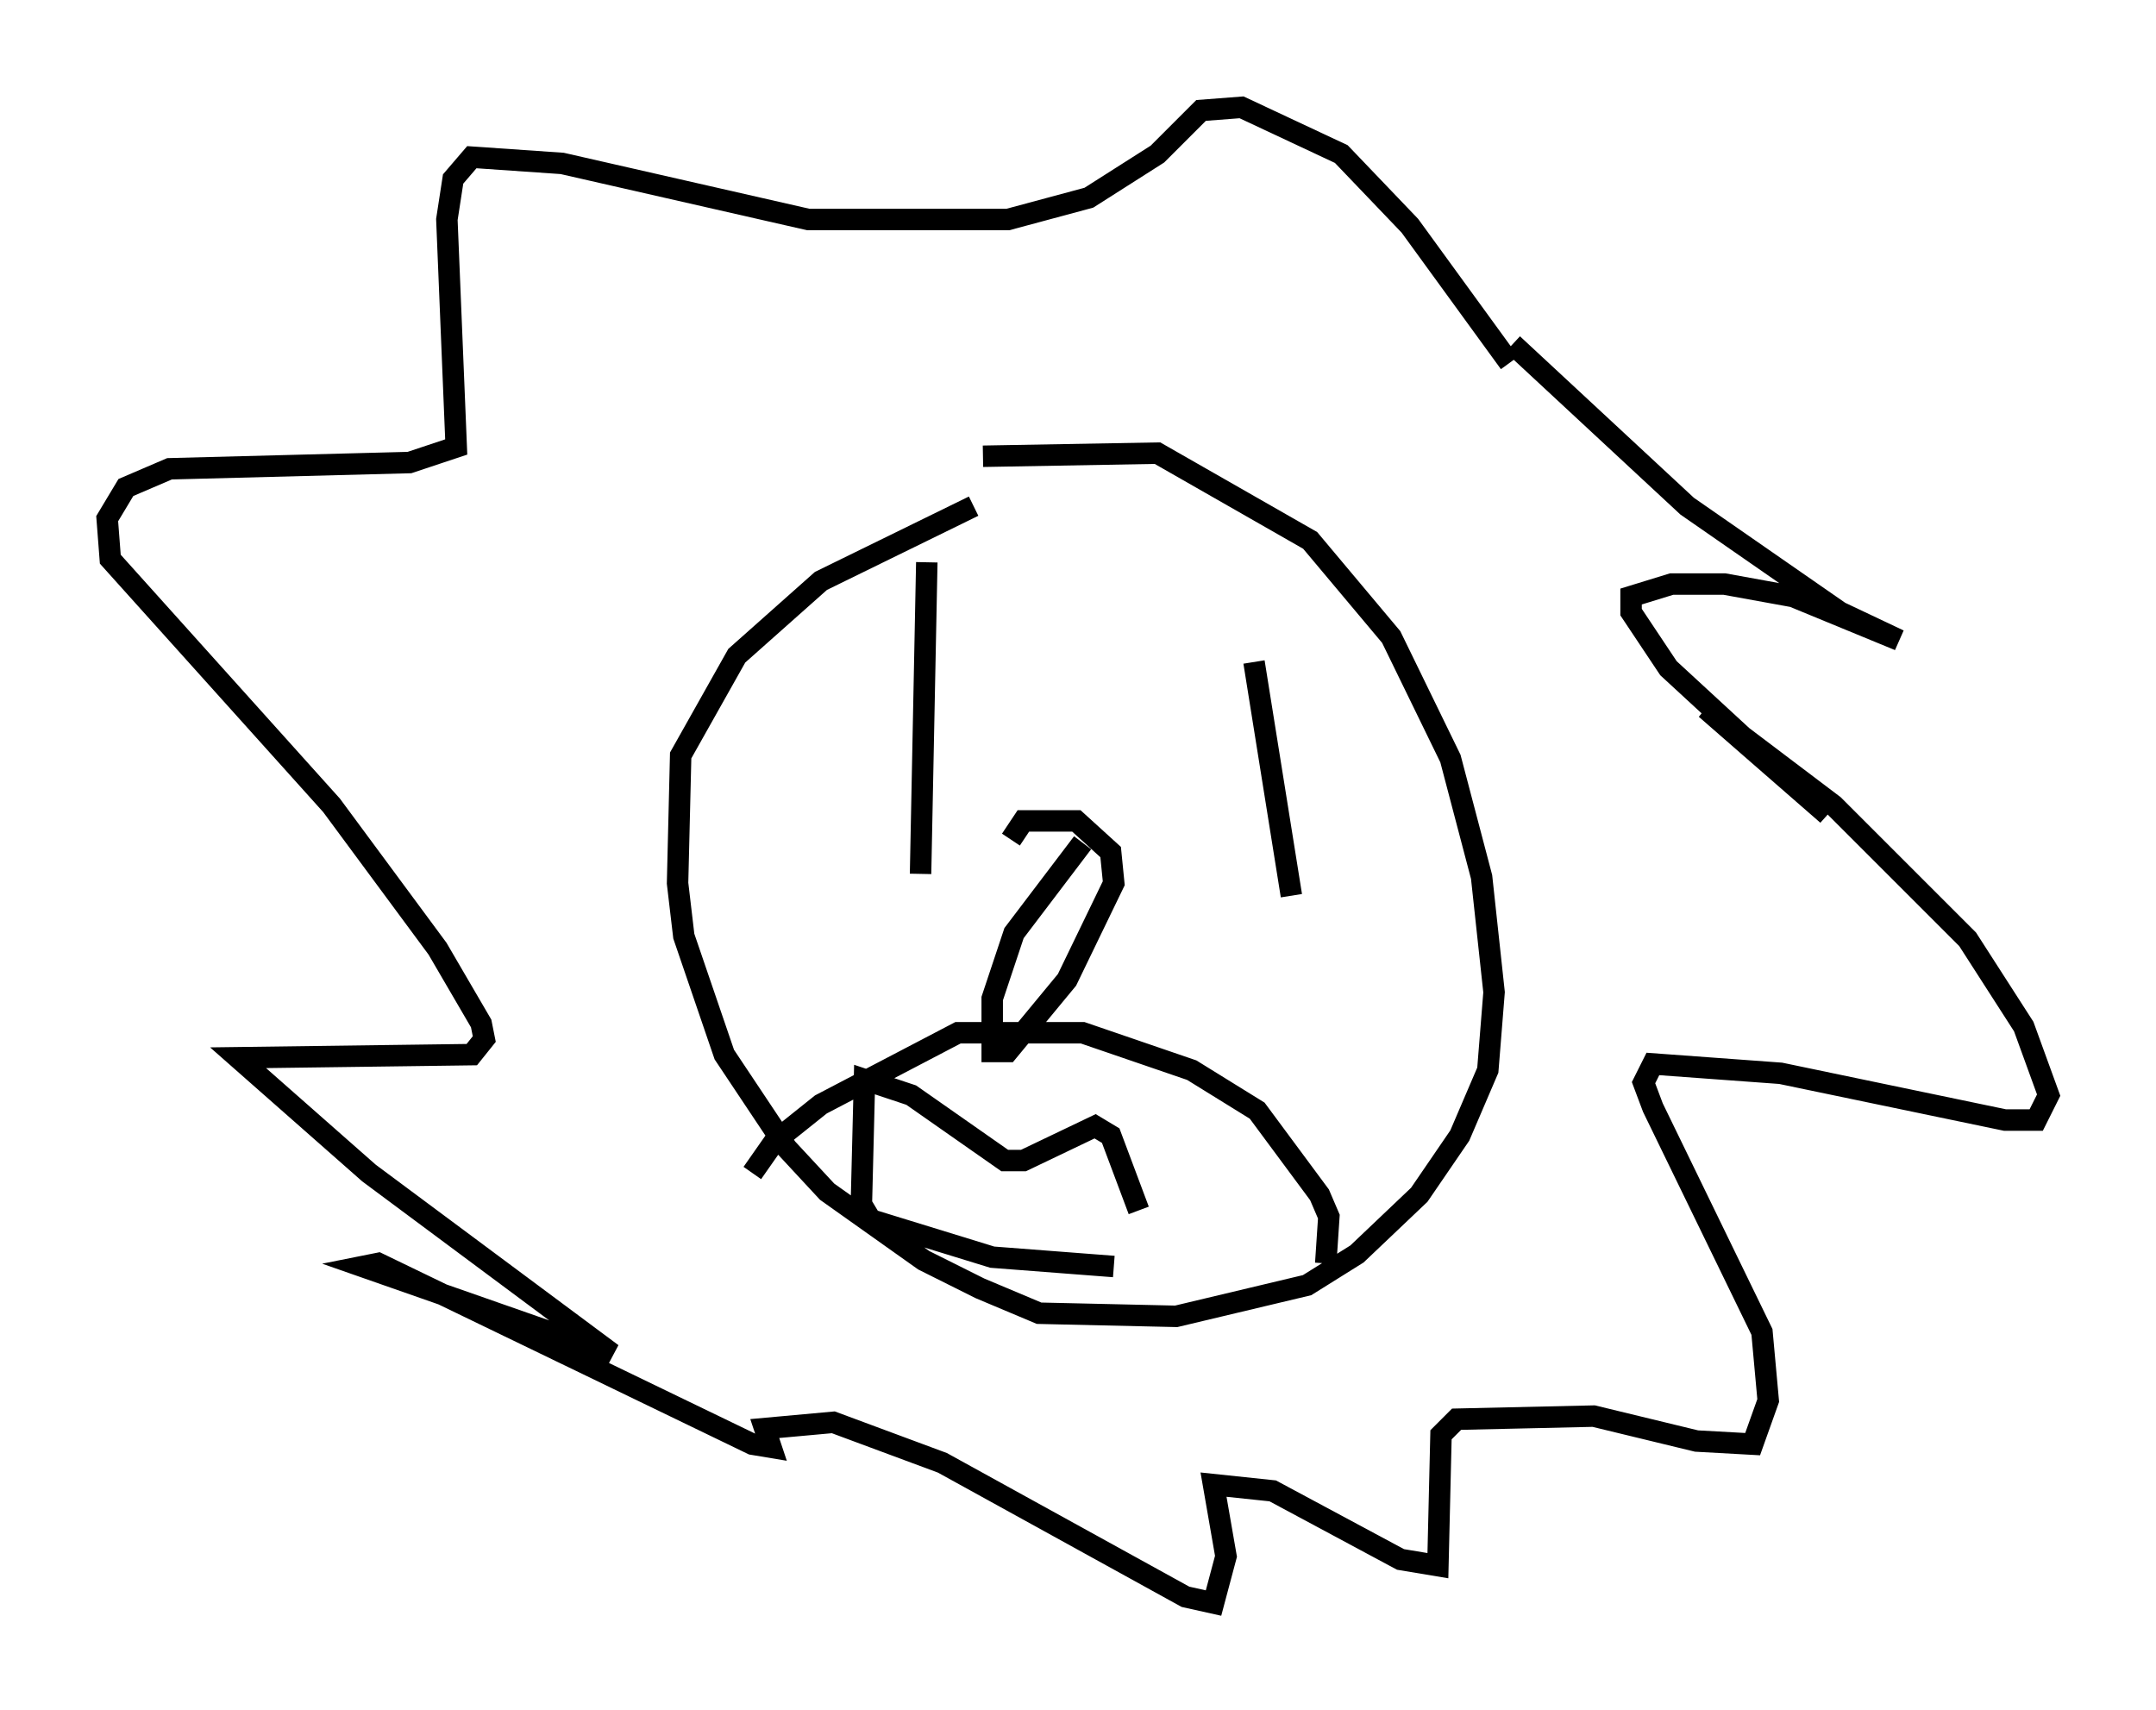 <?xml version="1.0" encoding="utf-8" ?>
<svg baseProfile="full" height="79.721" version="1.1" width="100.491" xmlns="http://www.w3.org/2000/svg" xmlns:ev="http://www.w3.org/2001/xml-events" xmlns:xlink="http://www.w3.org/1999/xlink"><defs /><rect fill="white" height="79.721" width="100.491" x="0" y="0" /><path d="M43.201, 22.575 m2.615, -1.307 l8.134, -0.145 7.117, 4.067 l3.777, 4.503 2.76, 5.665 l1.453, 5.52 0.581, 5.374 l-0.291, 3.631 -1.307, 3.05 l-1.888, 2.76 -2.905, 2.76 l-2.324, 1.453 -6.101, 1.453 l-6.391, -0.145 -2.76, -1.162 l-2.615, -1.307 -4.503, -3.196 l-1.888, -2.034 -2.905, -4.358 l-1.888, -5.52 -0.291, -2.469 l0.145, -5.955 2.615, -4.648 l3.922, -3.486 7.117, -3.486 m16.413, 35.296 l0.145, -2.179 -0.436, -1.017 l-2.905, -3.922 -3.05, -1.888 l-5.084, -1.743 -5.81, 0.0 l-6.391, 3.341 -2.179, 1.743 l-1.017, 1.453 m19.899, 1.453 l0.0, 0.0 m-1.888, 0.291 l-1.307, -3.486 -0.726, -0.436 l-3.341, 1.598 -0.872, 0.0 l-4.358, -3.05 -2.179, -0.726 l-0.145, 5.81 0.436, 0.726 l5.665, 1.743 5.665, 0.436 m18.447, -42.123 l-4.648, -6.391 -3.196, -3.341 l-4.648, -2.179 -1.888, 0.145 l-2.034, 2.034 -3.196, 2.034 l-3.777, 1.017 -9.296, 0.0 l-11.475, -2.615 -4.212, -0.291 l-0.872, 1.017 -0.291, 1.888 l0.436, 10.603 -2.179, 0.726 l-11.184, 0.291 -2.034, 0.872 l-0.872, 1.453 0.145, 1.888 l10.313, 11.475 4.939, 6.682 l2.034, 3.486 0.145, 0.726 l-0.581, 0.726 -10.894, 0.145 l6.101, 5.374 11.33, 8.425 l-11.62, -4.067 0.726, -0.145 l17.43, 8.425 0.872, 0.145 l-0.291, -0.872 3.196, -0.291 l5.084, 1.888 11.33, 6.246 l1.307, 0.291 0.581, -2.179 l-0.581, -3.341 2.76, 0.291 l5.955, 3.196 1.743, 0.291 l0.145, -6.101 0.726, -0.726 l6.391, -0.145 4.793, 1.162 l2.615, 0.145 0.726, -2.034 l-0.291, -3.196 -5.084, -10.458 l-0.436, -1.162 0.436, -0.872 l5.955, 0.436 10.458, 2.179 l1.453, 0.0 0.581, -1.162 l-1.162, -3.196 -2.615, -4.067 l-6.246, -6.246 -5.955, -4.503 l5.665, 4.939 -7.408, -6.827 l-1.743, -2.615 0.0, -0.726 l1.888, -0.581 2.469, 0.0 l3.196, 0.581 4.939, 2.034 l-2.76, -1.307 -7.117, -4.939 l-8.134, -7.553 m-12.056, 14.816 l1.743, 10.894 m-16.994, -15.542 l-0.291, 14.525 m4.212, -1.598 l0.581, -0.872 2.469, 0.0 l1.598, 1.453 0.145, 1.453 l-2.179, 4.503 -2.76, 3.341 l-0.726, 0.0 0.0, -2.469 l1.017, -3.05 3.196, -4.212 " fill="none" stroke="black" stroke-width="1" /></svg>